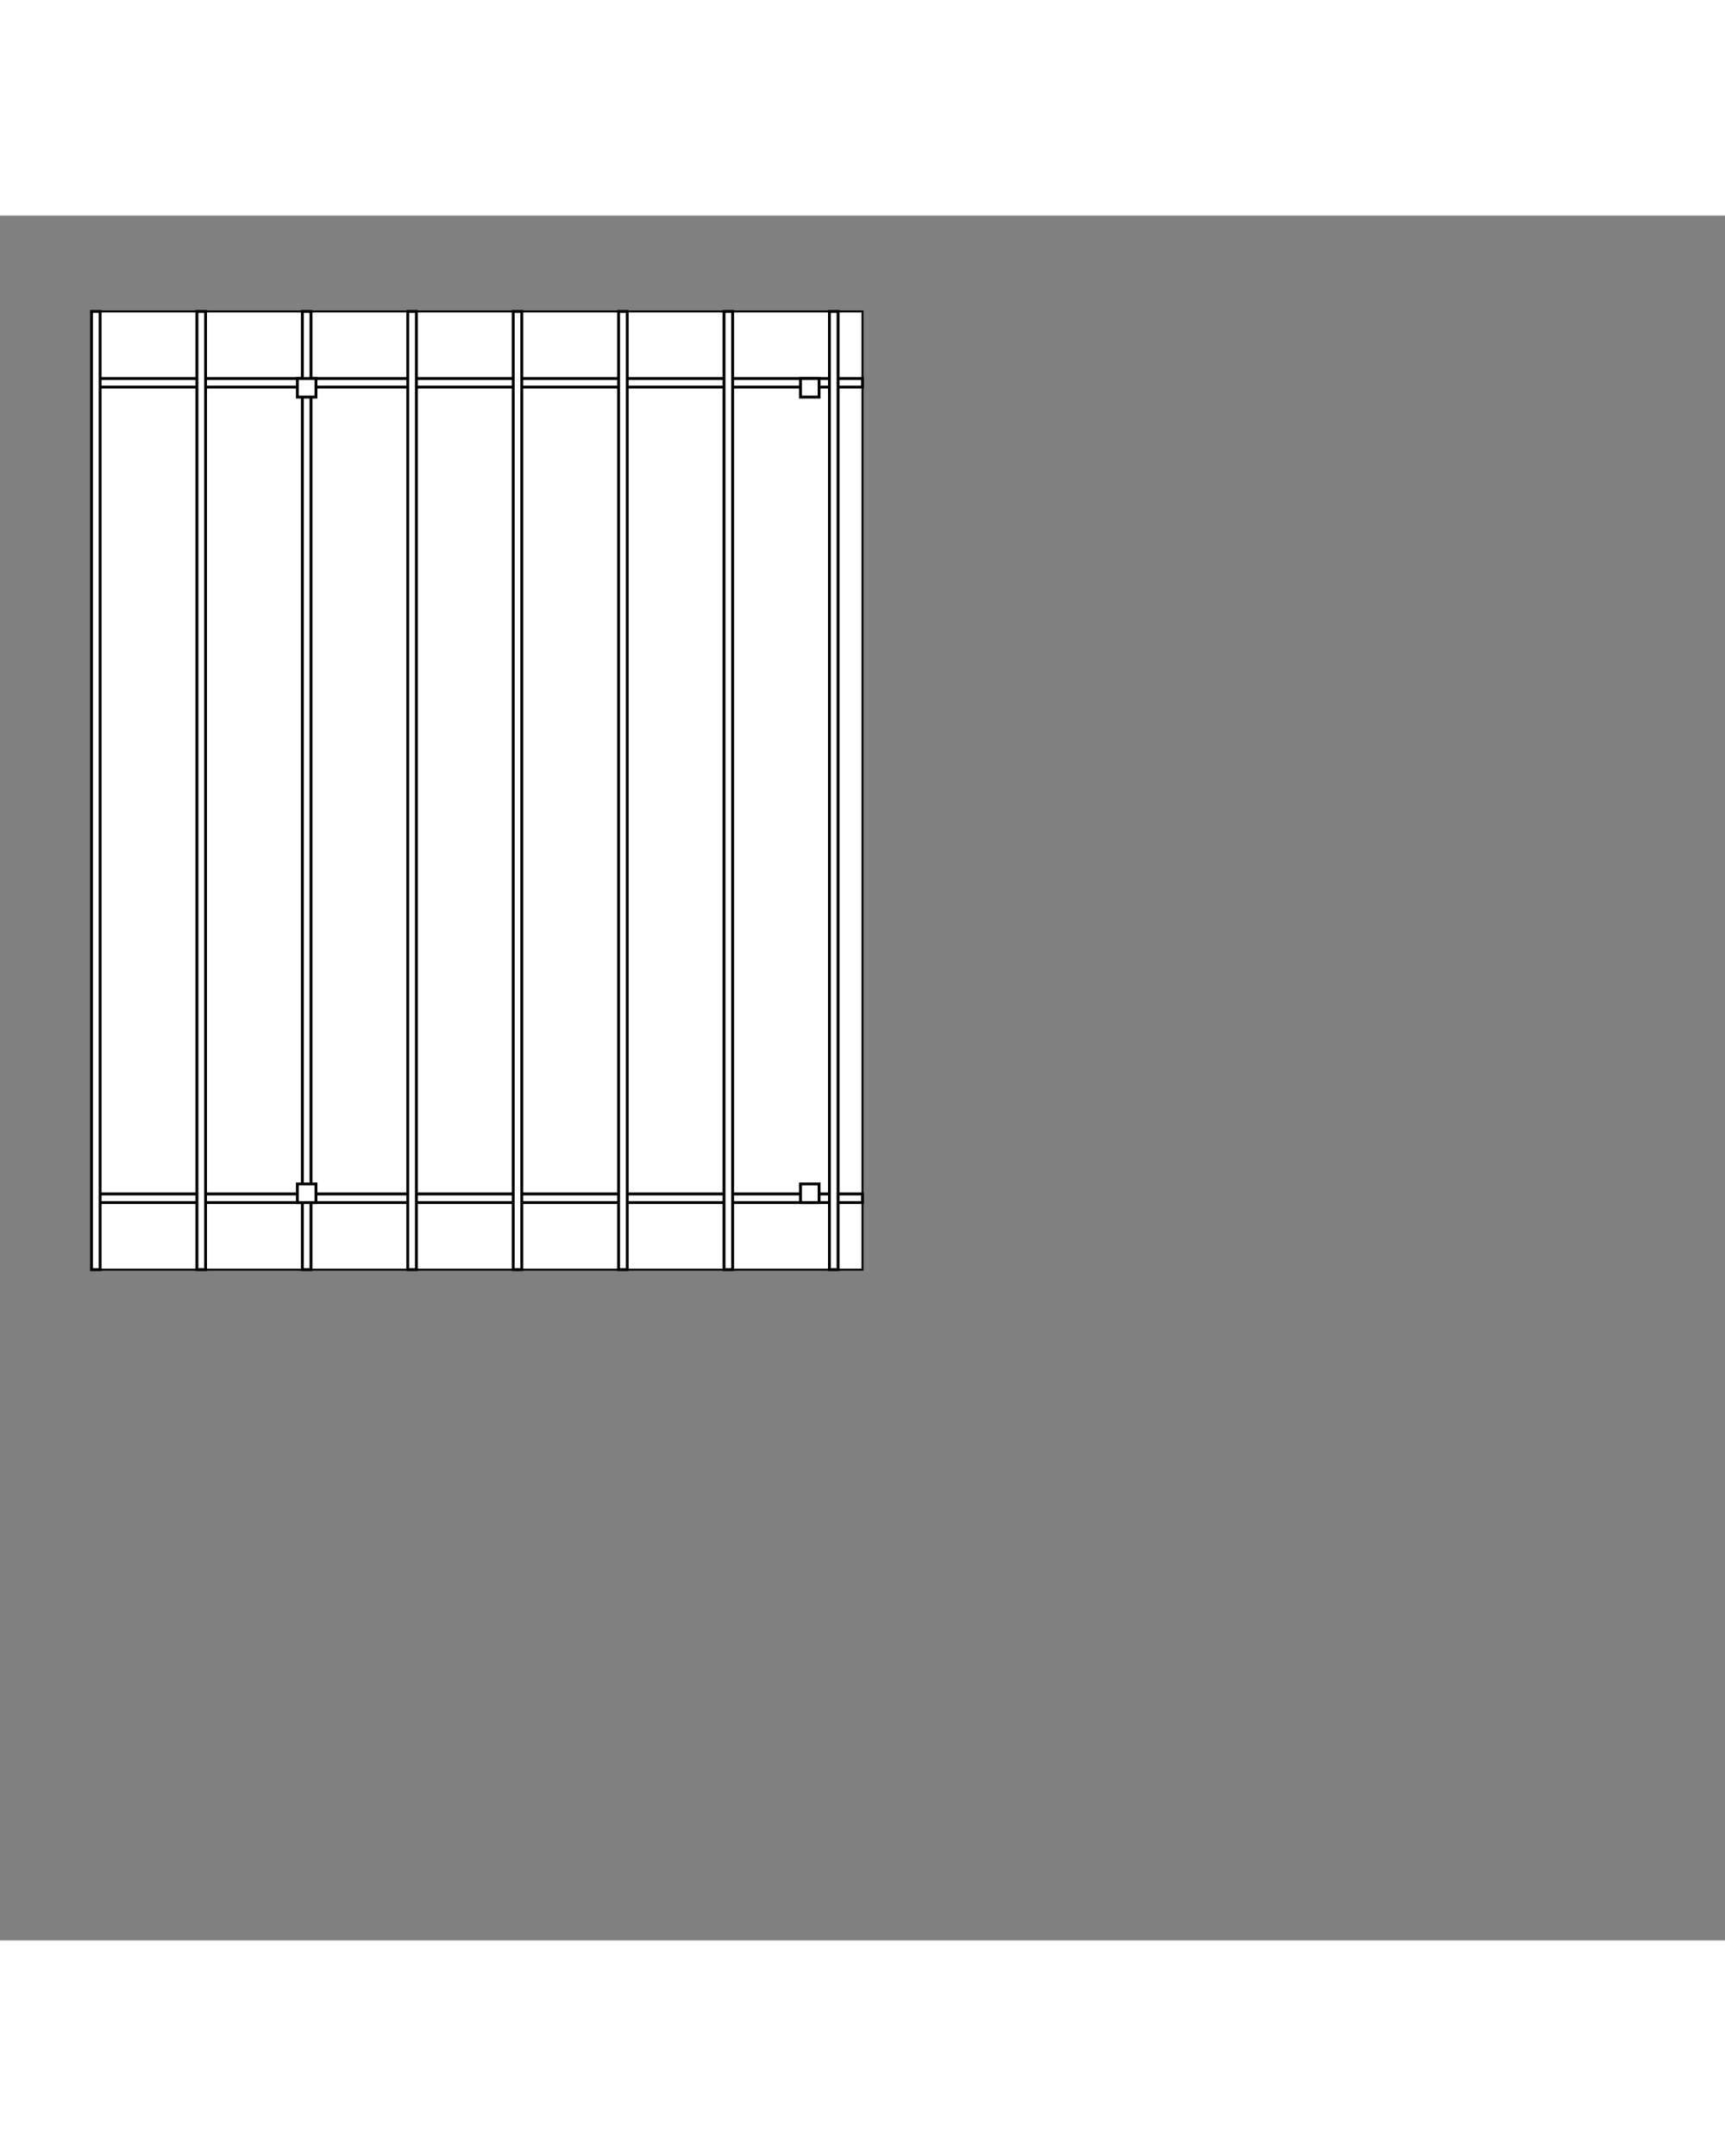 <svg xmlns="http://www.w3.org/2000/svg" height="5000" width="4000" viewBox="0 0 9000 9000">
    <rect x="0" y="0" width="9000" height="9000" fill="#808080" stroke="none"/>
    <rect style="fill: white; stroke: black; stroke-width: 10;" x="500" y="500" width="4000"
          height="5000"></rect>
    <rect style="fill: white; stroke: black; stroke-width: 15;" x="500" y="850" width="4000"
          height="45"></rect>
    <rect style="fill: white; stroke: black; stroke-width: 15;" x="500" y="5105" width="4000"
          height="45"></rect>
    <rect style="fill: white; stroke: black; stroke-width: 15;" x="477.5" y="500" width="45"
          height="5000"></rect>
    <rect style="fill: white; stroke: black; stroke-width: 15;" x="1027.5" y="500" width="45"
          height="5000"></rect>
    <rect style="fill: white; stroke: black; stroke-width: 15;" x="1577.5" y="500" width="45"
          height="5000"></rect>
    <rect style="fill: white; stroke: black; stroke-width: 15;" x="2127.5" y="500" width="45"
          height="5000"></rect>
    <rect style="fill: white; stroke: black; stroke-width: 15;" x="2677.5" y="500" width="45"
          height="5000"></rect>
    <rect style="fill: white; stroke: black; stroke-width: 15;" x="3227.5" y="500" width="45"
          height="5000"></rect>
    <rect style="fill: white; stroke: black; stroke-width: 15;" x="3777.5" y="500" width="45"
          height="5000"></rect>
    <rect style="fill: white; stroke: black; stroke-width: 15;" x="4327.5" y="500" width="45"
          height="5000"></rect>
    <rect style="fill: white; stroke: black; stroke-width: 15;" x="1551.5" y="850" width="97"
          height="97"></rect>
    <rect style="fill: white; stroke: black; stroke-width: 15;" x="4176.5" y="850" width="97"
          height="97"></rect>
    <rect style="fill: white; stroke: black; stroke-width: 15;" x="1551.5" y="5053" width="97"
          height="97"></rect>
    <rect style="fill: white; stroke: black; stroke-width: 15;" x="4176.5" y="5053" width="97"
          height="97"></rect>
</svg>